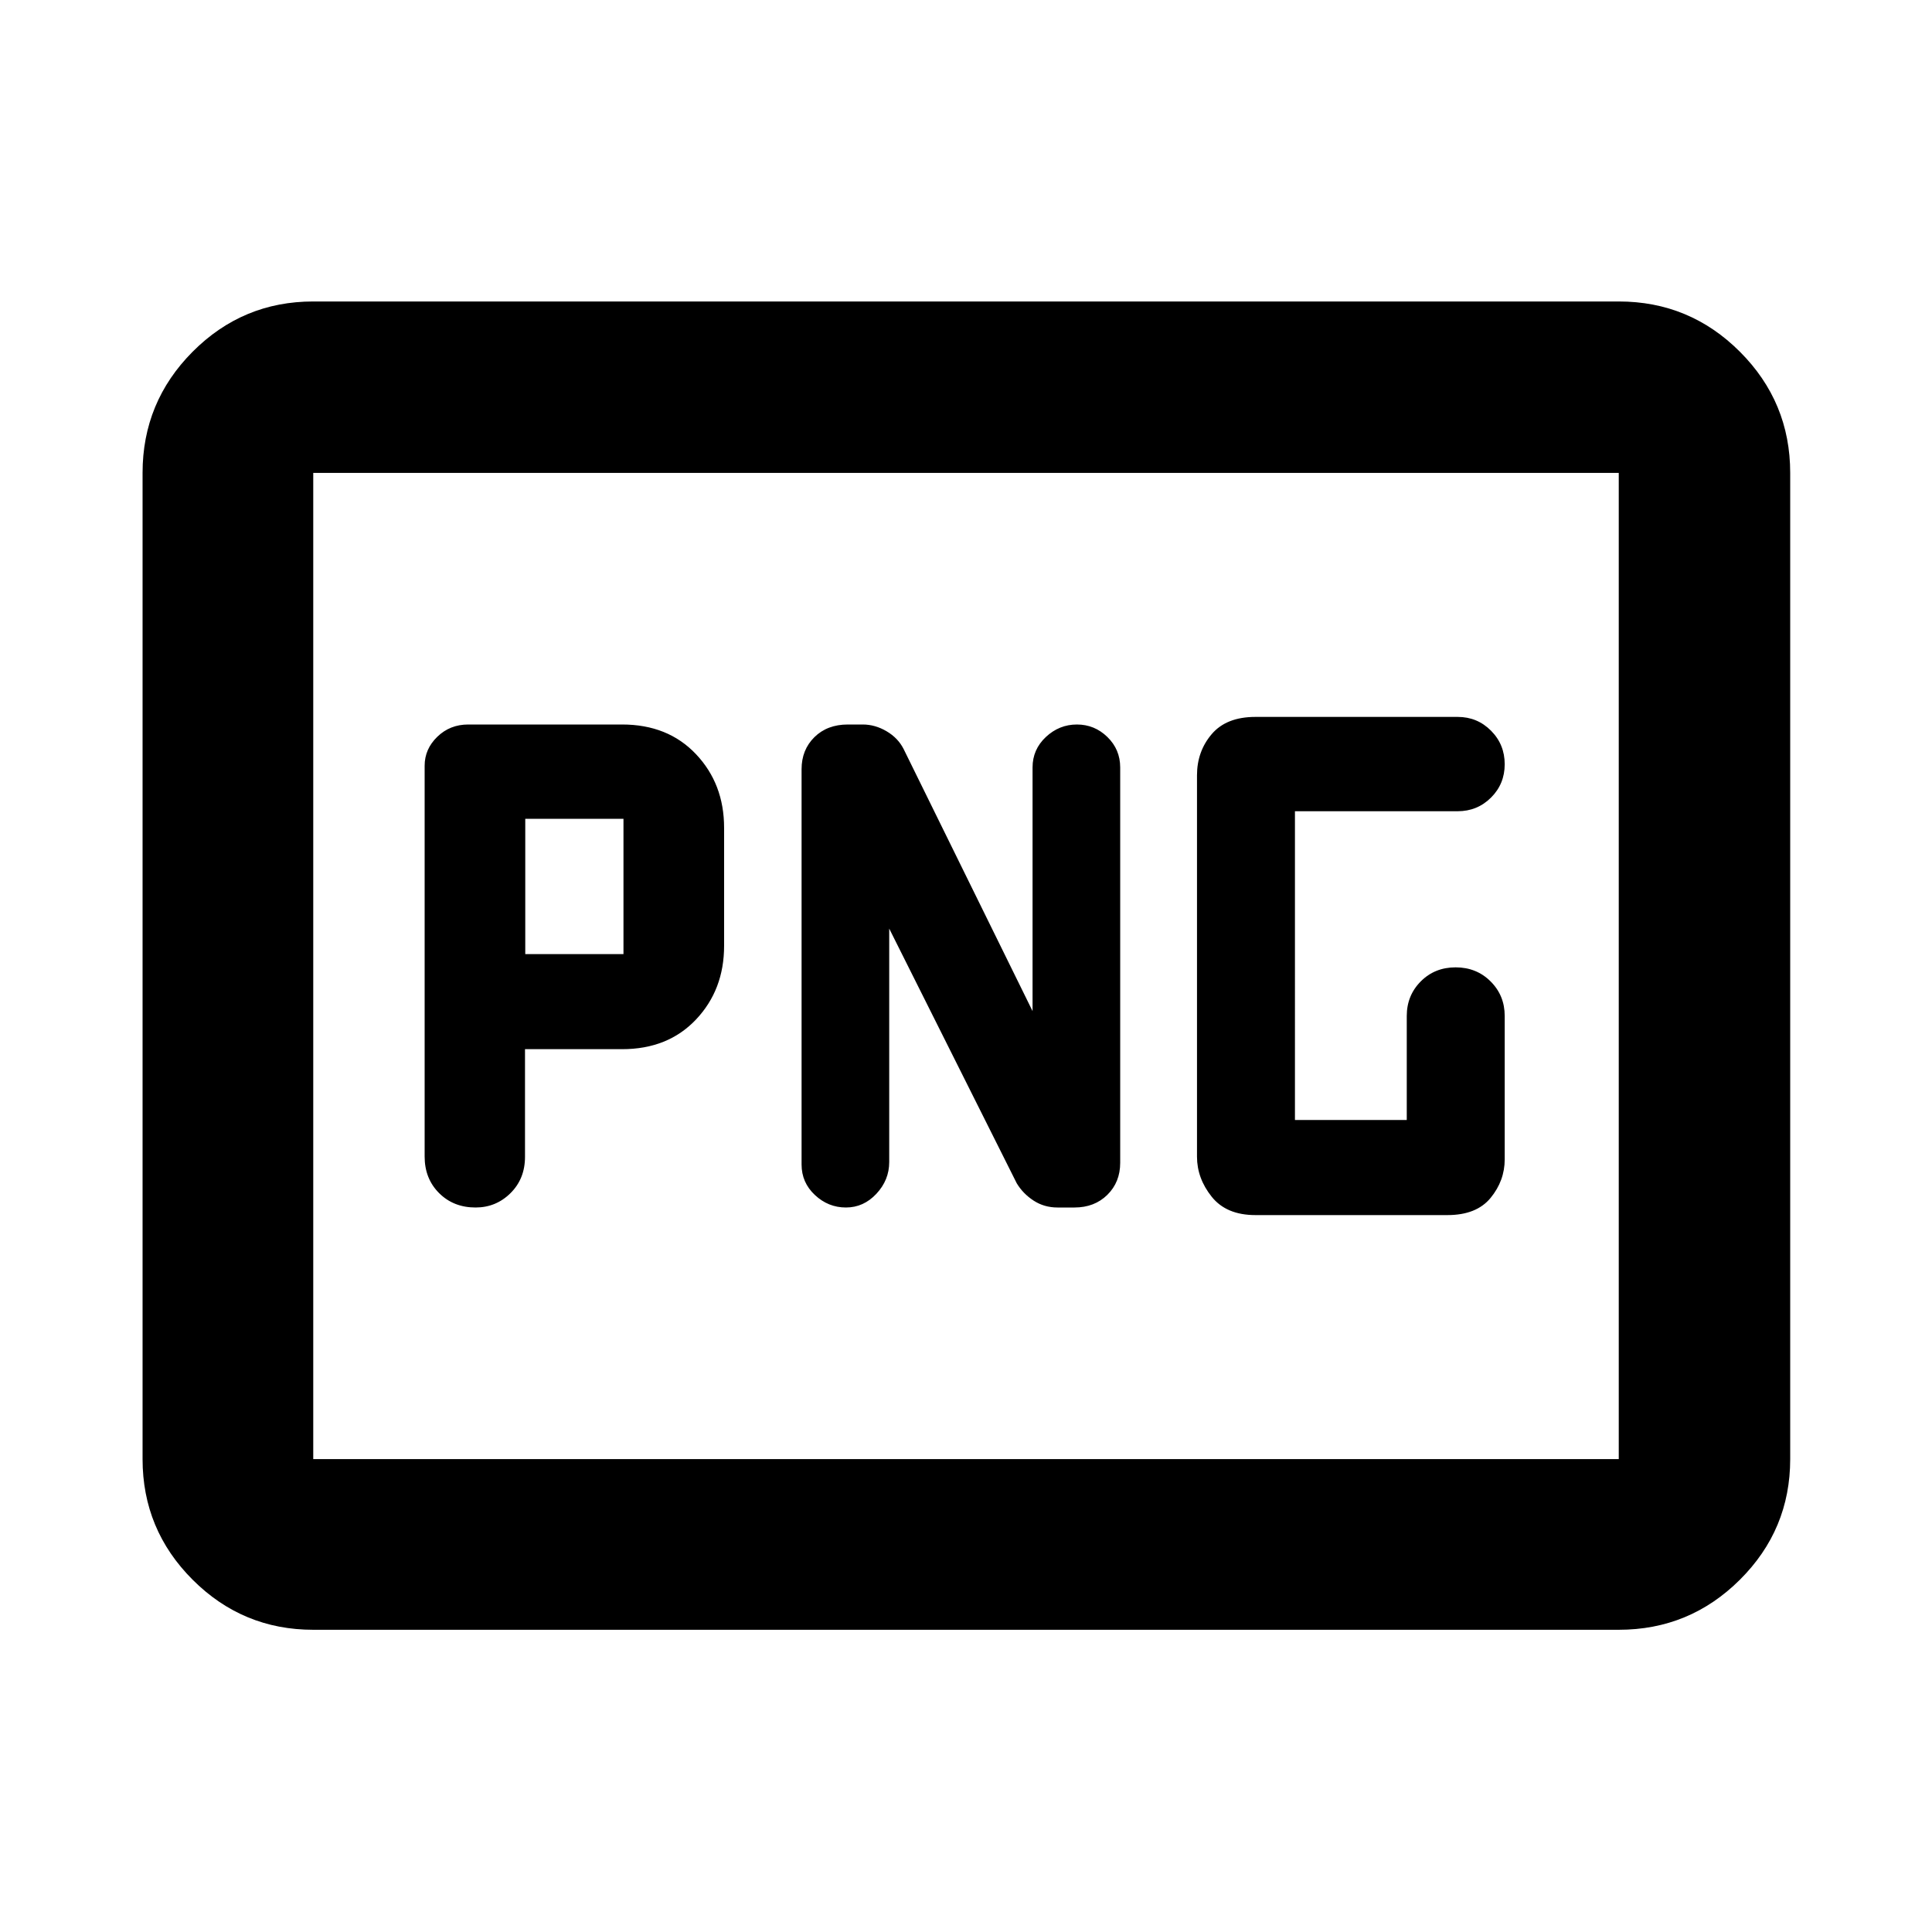 <svg xmlns="http://www.w3.org/2000/svg" height="40" viewBox="0 -960 960 960" width="40"><path d="M261-485.91v-67.22h48.8v67.22H261Zm362.8 129.68h95.43q14.44 0 21.45-8.55 7-8.54 7-19.15v-71.24q0-10.18-7.01-17.17-7.01-6.99-17.38-6.99-10.38 0-17.33 6.99-6.95 6.99-6.95 17.17v51.69h-55.56V-556.9h80.82q9.81 0 16.61-6.78 6.8-6.78 6.8-16.58 0-9.81-6.8-16.66t-16.57-6.85H623.8q-14.45 0-21.73 8.58-7.29 8.57-7.29 20.44v189.5q0 10.74 7.29 19.88 7.28 9.14 21.73 9.14Zm-362.93-82.44h48.26q22.77 0 36.72-14.75Q359.8-468.18 359.8-490v-58.67q0-21.81-13.95-36.57Q331.9-600 309.13-600h-76.48q-9.06 0-15.35 6.09-6.3 6.09-6.3 14.42v194.17q0 10.97 7.17 18.15 7.17 7.17 18.13 7.17 10.16 0 17.36-7.13 7.21-7.13 7.21-18.04v-53.5Zm180.98-59.91 63.35 126.53q3.12 5.19 8.39 8.62 5.26 3.43 11.89 3.43h8.42q9.94 0 16.33-6.29 6.39-6.3 6.39-15.93v-196.43q0-8.95-6.37-15.15-6.36-6.2-15.14-6.2-8.79 0-15.42 6.2-6.62 6.2-6.62 15.15v121.06L449-587.82q-2.77-5.47-8.46-8.82-5.7-3.36-11.86-3.36h-7.38q-10.25 0-16.63 6.29-6.37 6.3-6.37 15.93v196.43q0 8.95 6.63 15.15 6.62 6.2 15.41 6.2 8.78 0 15.14-6.82 6.37-6.81 6.37-15.76v-116Zm-286.2 348.41q-35.06 0-59.94-24.88-24.87-24.87-24.87-59.94v-490.02q0-35.22 24.87-60.21 24.88-24.98 59.94-24.98h648.7q35.22 0 60.2 24.98 24.99 24.99 24.99 60.21v490.02q0 35.07-24.99 59.94-24.98 24.88-60.2 24.88h-648.7Zm0-84.82h648.7v-490.02h-648.7v490.02Zm0 0v-490.02 490.02Zm0 0v-490.02 490.02Z"/></svg>